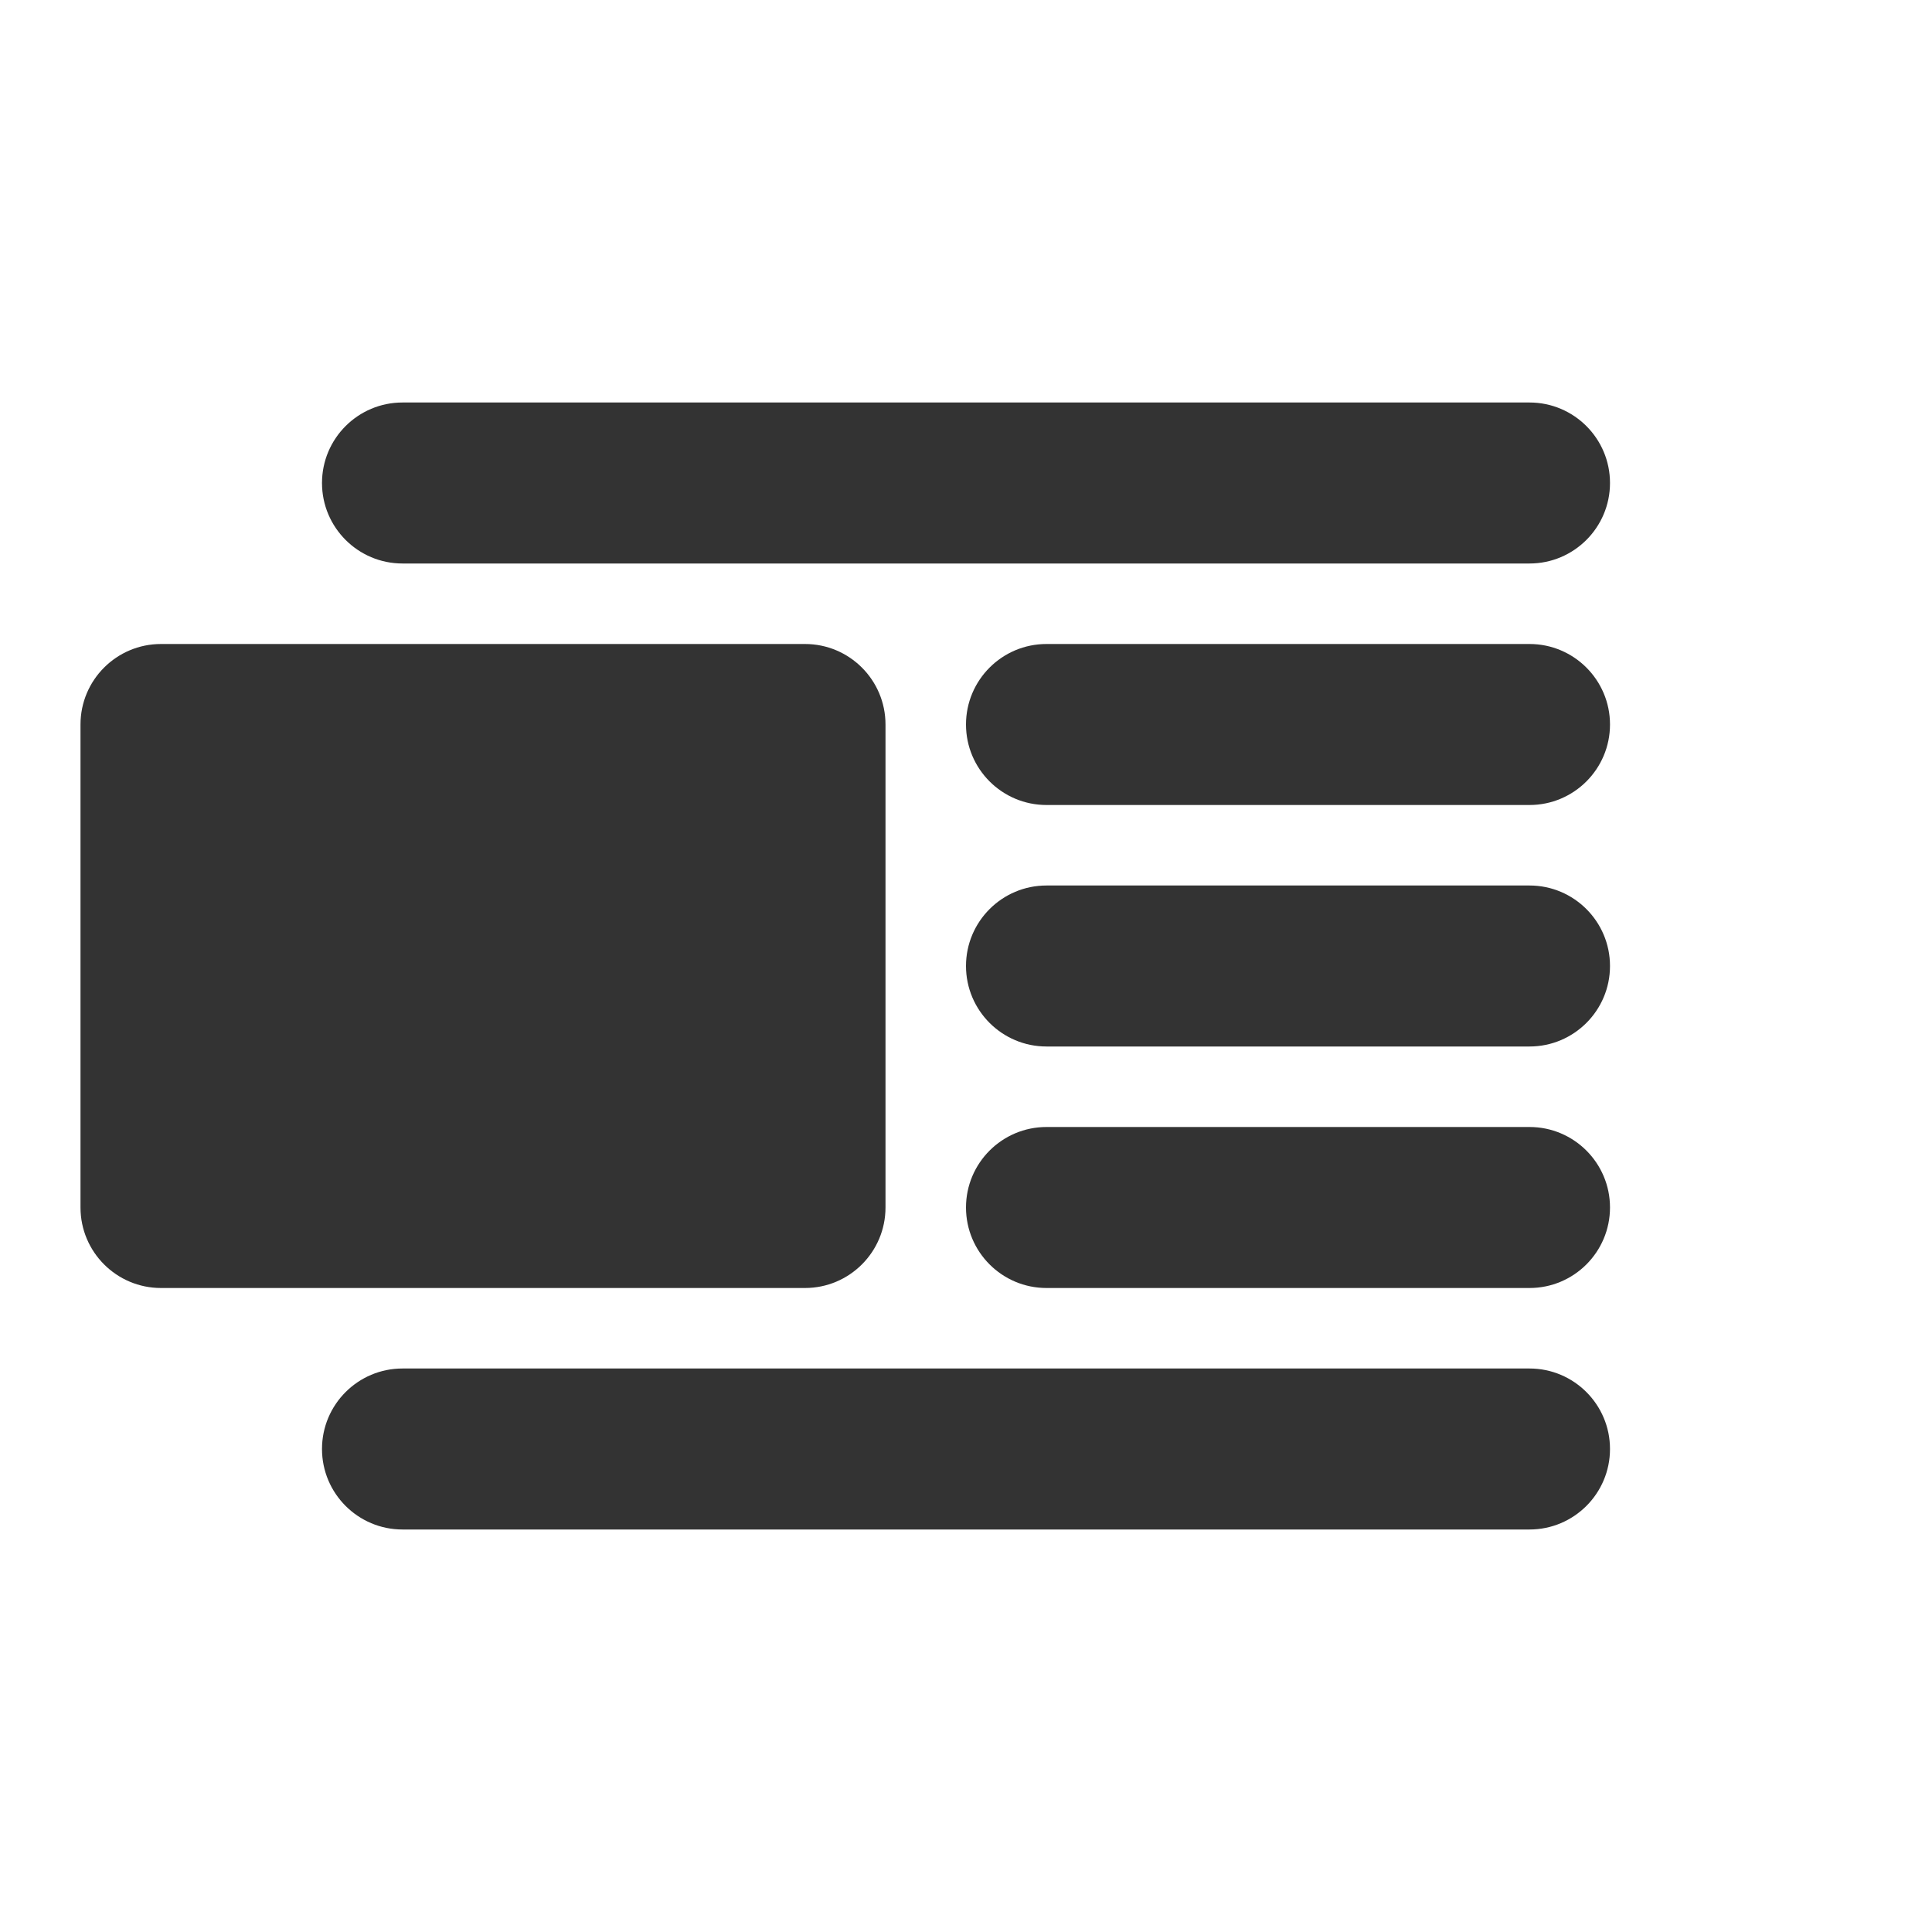 <svg width="24" height="24" viewBox="0 0 24 24" fill="none" xmlns="http://www.w3.org/2000/svg">
<path fill-rule="evenodd" clip-rule="evenodd" d="M20 6C20 5.448 19.552 5 19 5H5C4.448 5 4 5.448 4 6C4 6.552 4.448 7 5 7H19C19.552 7 20 6.552 20 6ZM11 9C11 8.448 10.552 8 10 8H2C1.448 8 1 8.448 1 9V15C1 15.552 1.448 16 2 16H10C10.552 16 11 15.552 11 15V9ZM5 17C4.448 17 4 17.448 4 18C4 18.552 4.448 19 5 19H19C19.552 19 20 18.552 20 18C20 17.448 19.552 17 19 17H5ZM12 15C12 14.448 12.448 14 13 14H19C19.552 14 20 14.448 20 15C20 15.552 19.552 16 19 16H13C12.448 16 12 15.552 12 15ZM20 12C20 11.448 19.552 11 19 11H13C12.448 11 12 11.448 12 12C12 12.552 12.448 13 13 13H19C19.552 13 20 12.552 20 12ZM12 9C12 8.448 12.448 8 13 8H19C19.552 8 20 8.448 20 9C20 9.552 19.552 10 19 10H13C12.448 10 12 9.552 12 9Z" fill="#333333"/>
</svg>
